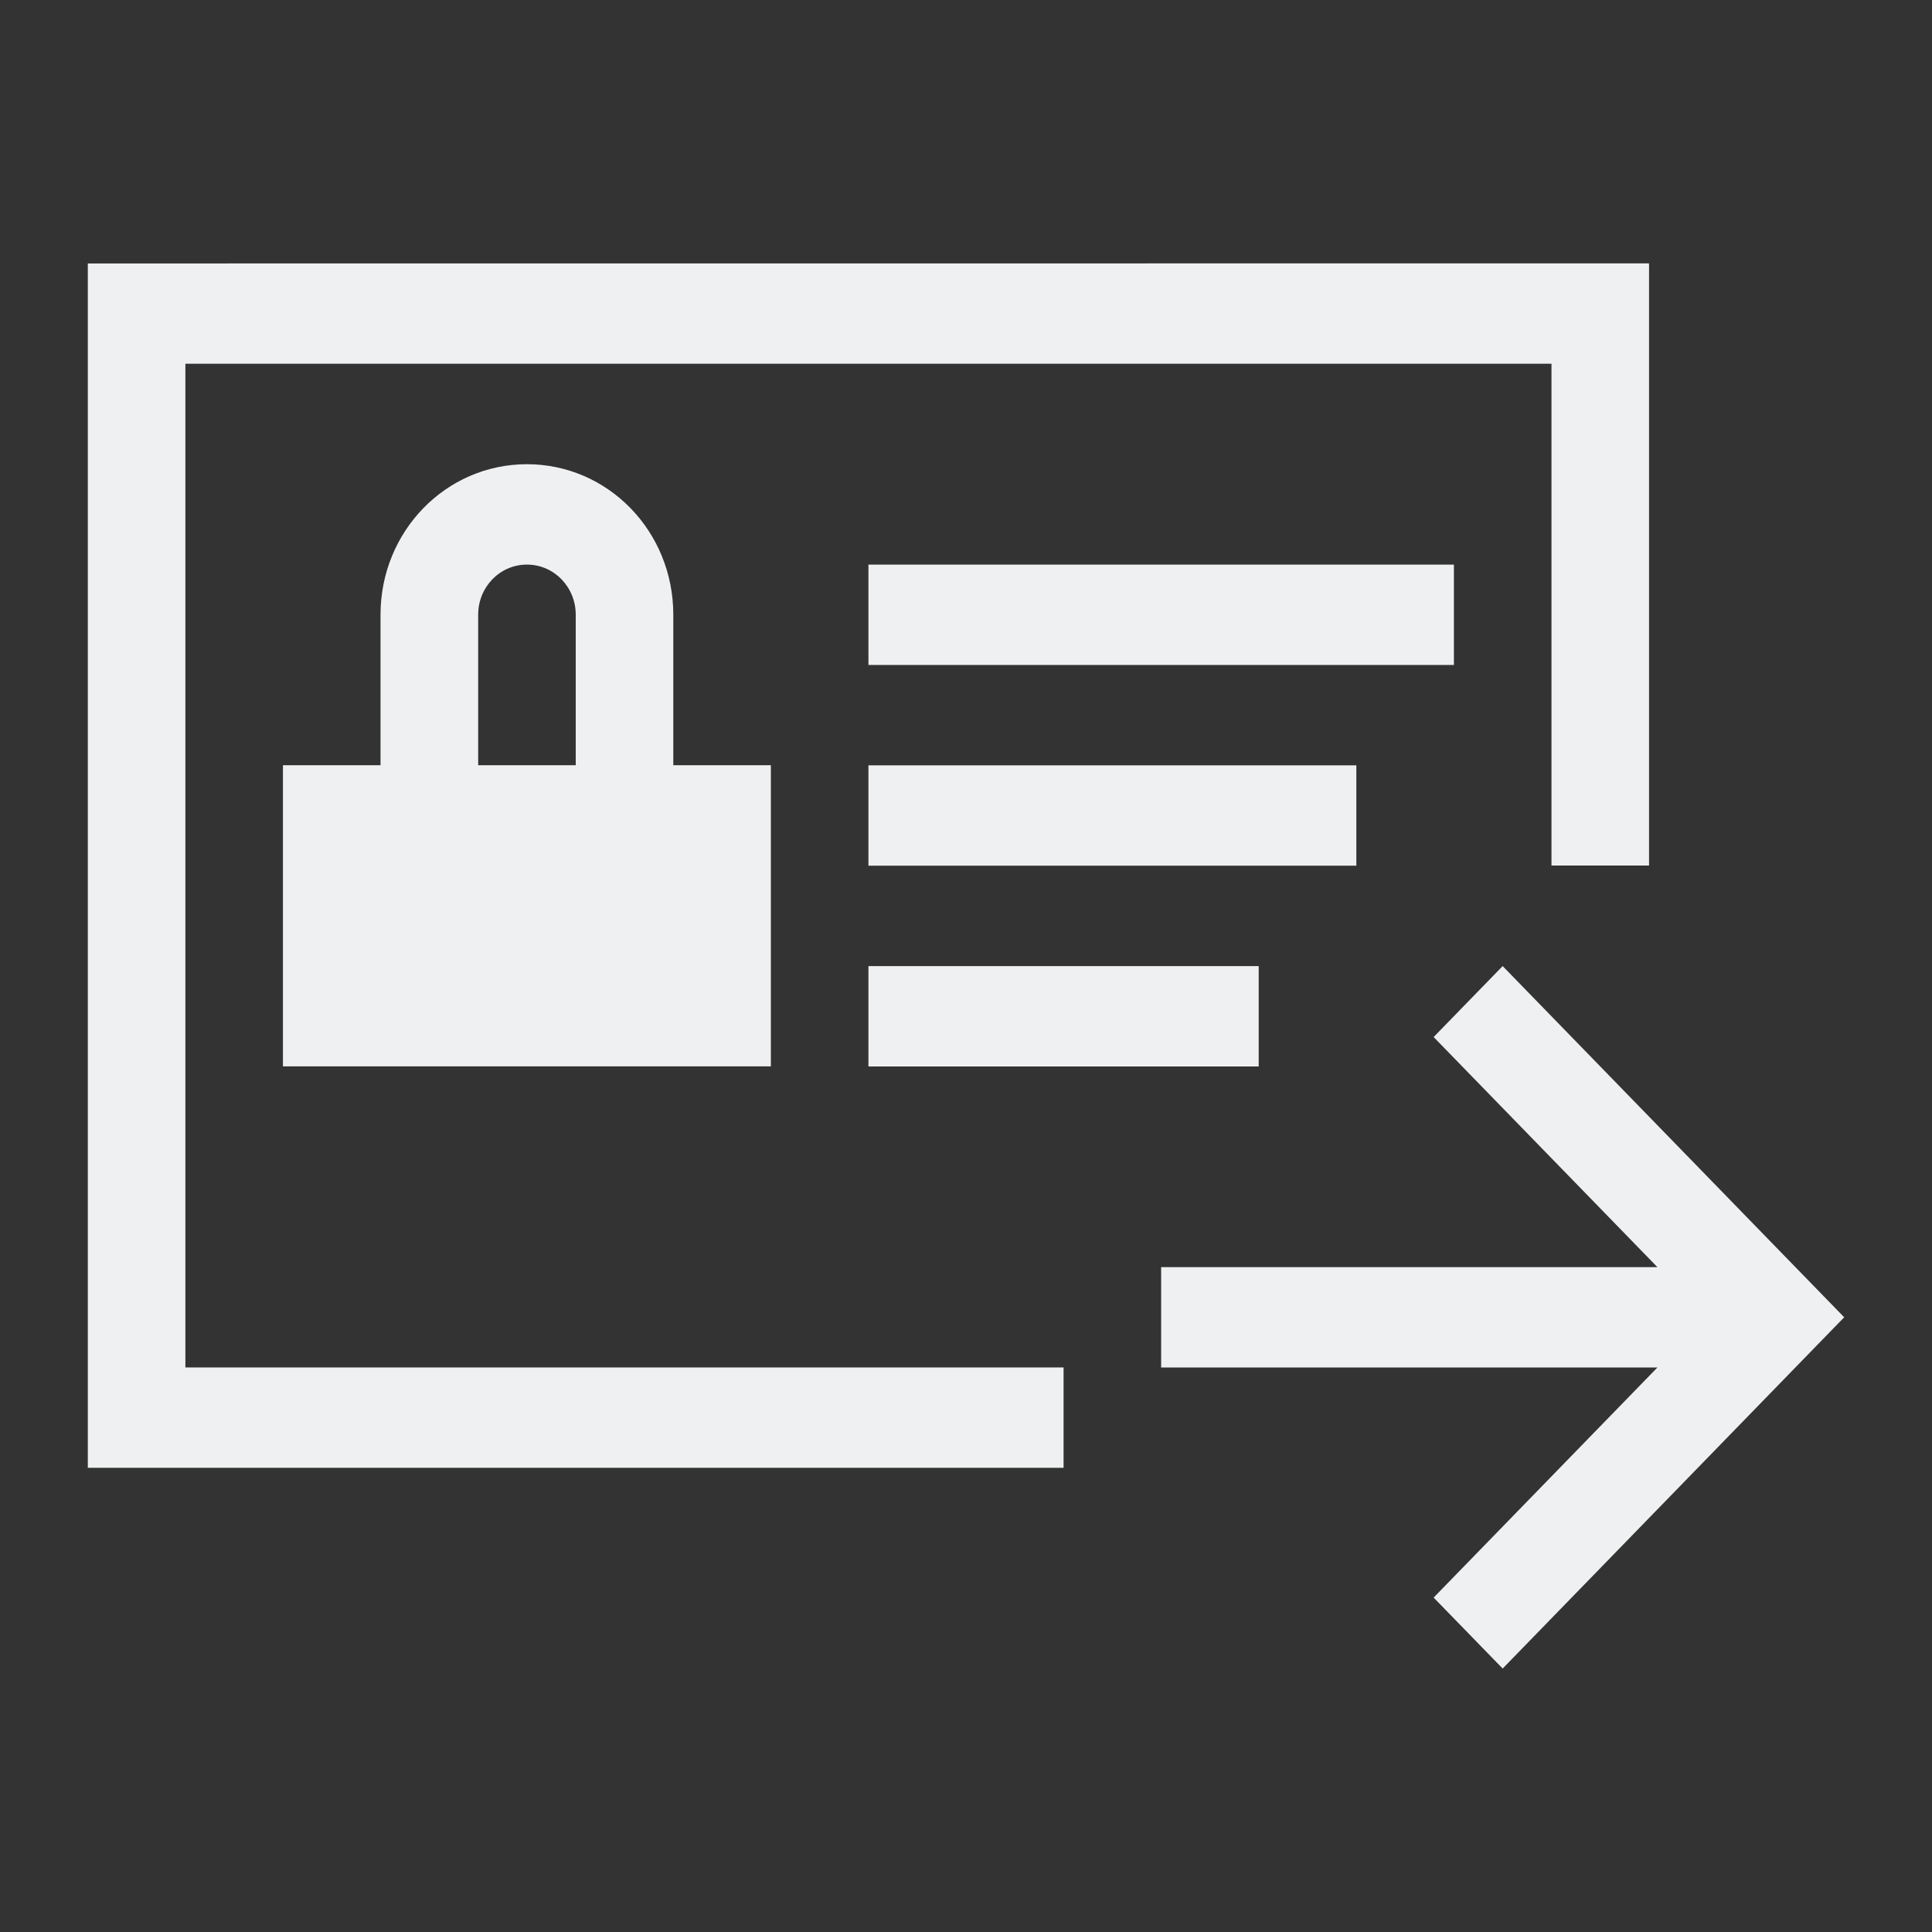 <?xml version="1.0" encoding="UTF-8"?>
<svg version="1.1" viewBox="0 0 22 22" xmlns="http://www.w3.org/2000/svg">
 <rect x="0" y="0" width="22" height="22" fill="#333333" stroke="none"/>
 <defs>
  <style type="text/css">.ColorScheme-Text {
        color:#eff0f1;
      }</style>
 </defs>
 <path class="ColorScheme-Text" d="m1 3v13.714h11.111v-1.143h-10v-11.429h15.556v5.714h1.111v-6.857zm5 2.286c-0.923 0-1.667 0.765-1.667 1.714v1.714h-1.111v3.429h5.556v-3.429h-1.111v-1.714c0-0.95-0.743-1.714-1.667-1.714zm0 1.143c0.308 0 0.556 0.255 0.556 0.571v1.714h-1.111v-1.714c0-0.317 0.248-0.571 0.556-0.571zm3.889 0v1.143h6.667v-1.143zm0 2.286v1.143h5.556v-1.143zm0 2.286v1.143h4.444v-1.143zm7.222 0-0.786 0.808 2.548 2.62h-5.651v1.143h5.651l-2.548 2.62 0.786 0.808 3.889-4-0.786-0.808z" color="#eff0f1" fill="currentColor"/>
</svg>
